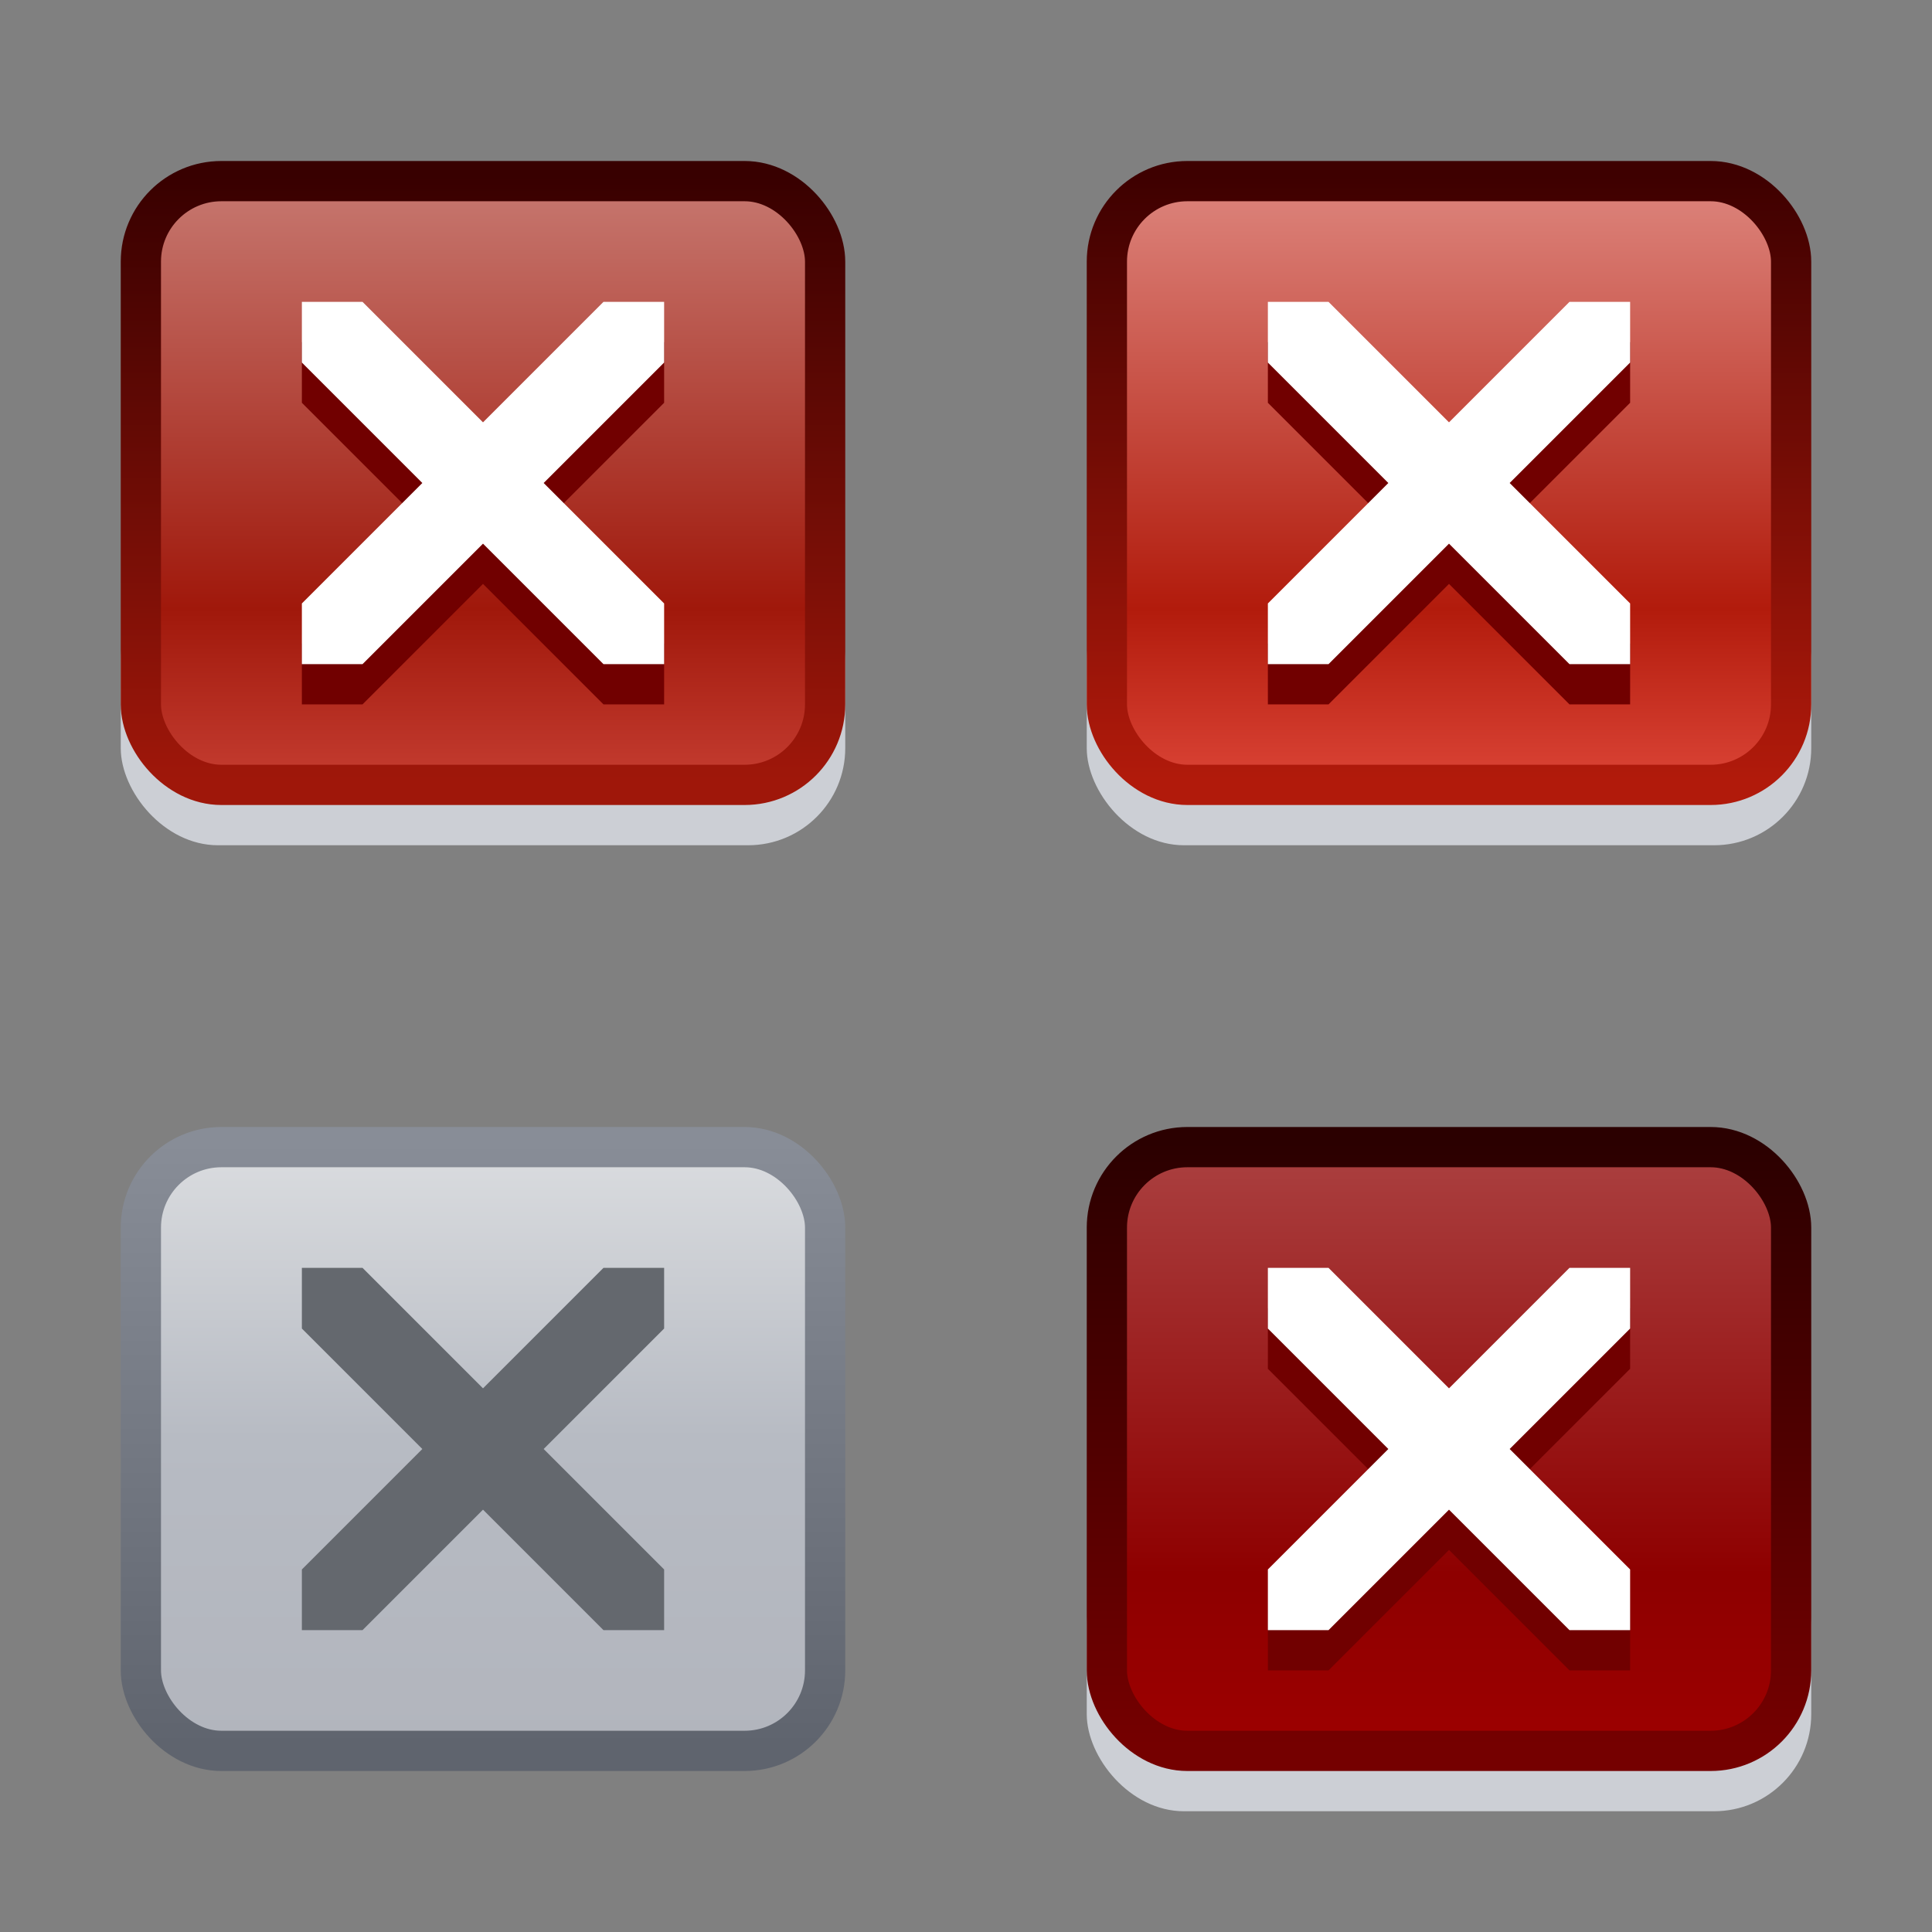 <?xml version="1.0" encoding="UTF-8" standalone="no"?>
<!-- Created with Inkscape (http://www.inkscape.org/) -->

<svg
   width="48"
   height="48"
   viewBox="0 0 48 48"
   version="1.1"
   id="svg2750"
   inkscape:version="1.3.2 (091e20ef0f, 2023-11-25, custom)"
   sodipodi:docname="close.svg"
   xmlns:inkscape="http://www.inkscape.org/namespaces/inkscape"
   xmlns:sodipodi="http://sodipodi.sourceforge.net/DTD/sodipodi-0.dtd"
   xmlns:xlink="http://www.w3.org/1999/xlink"
   xmlns="http://www.w3.org/2000/svg"
   xmlns:svg="http://www.w3.org/2000/svg"
   xmlns:rdf="http://www.w3.org/1999/02/22-rdf-syntax-ns#"
   xmlns:cc="http://creativecommons.org/ns#"
   xmlns:dc="http://purl.org/dc/elements/1.1/">
  <rect x="0" y="0" width="48" height="48" fill="#808080" stroke="none"/>
  <sodipodi:namedview
     id="base"
     pagecolor="#d1d1d1"
     bordercolor="#666666"
     borderopacity="1.0"
     inkscape:pageopacity="0.0"
     inkscape:pageshadow="2"
     inkscape:zoom="6.03976"
     inkscape:cx="13.907837"
     inkscape:cy="45.862749"
     inkscape:document-units="px"
     inkscape:current-layer="layer1"
     showgrid="true"
     units="px"
     inkscape:pagecheckerboard="true"
     inkscape:showpageshadow="false"
     inkscape:window-width="1402"
     inkscape:window-height="821"
     inkscape:window-x="198"
     inkscape:window-y="137"
     inkscape:window-maximized="0"
     fit-margin-top="5"
     fit-margin-left="5"
     fit-margin-right="5"
     fit-margin-bottom="5"
     inkscape:snap-bbox="true"
     inkscape:snap-nodes="false"
     inkscape:bbox-paths="true"
     inkscape:bbox-nodes="true"
     inkscape:deskcolor="#d1d1d1"
     showguides="true">
    <inkscape:grid
       type="xygrid"
       id="grid834"
       originx="2"
       originy="-30"
       spacingy="1"
       spacingx="1"
       units="px"
       visible="true" />
    <sodipodi:guide
       position="28,20"
       orientation="0,-1"
       id="guide1"
       inkscape:locked="false" />
    <sodipodi:guide
       position="12,11"
       orientation="1,0"
       id="guide2"
       inkscape:locked="false" />
  </sodipodi:namedview>
  <defs
     id="defs2744">
    <linearGradient
       id="linearGradient29"
       inkscape:collect="always">
      <stop
         style="stop-color:#2b0000;stop-opacity:1;"
         offset="0"
         id="stop23" />
      <stop
         style="stop-color:#750000;stop-opacity:1;"
         offset="1"
         id="stop29" />
    </linearGradient>
    <linearGradient
       id="linearGradient22"
       inkscape:collect="always">
      <stop
         style="stop-color:#ab4141;stop-opacity:1;"
         offset="0"
         id="stop20" />
      <stop
         style="stop-color:#8e0000;stop-opacity:1;"
         offset="0.717"
         id="stop21" />
      <stop
         style="stop-color:#9d0000;stop-opacity:1;"
         offset="1"
         id="stop22" />
    </linearGradient>
    <linearGradient
       id="linearGradient4"
       inkscape:collect="always">
      <stop
         style="stop-color:#380000;stop-opacity:1;"
         offset="0"
         id="stop5" />
      <stop
         style="stop-color:#9f170a;stop-opacity:1;"
         offset="1"
         id="stop6" />
    </linearGradient>
    <linearGradient
       id="linearGradient2"
       inkscape:collect="always">
      <stop
         style="stop-color:#c77971;stop-opacity:1;"
         offset="0"
         id="stop2" />
      <stop
         style="stop-color:#a0180b;stop-opacity:1;"
         offset="0.717"
         id="stop4" />
      <stop
         style="stop-color:#c43c30;stop-opacity:1;"
         offset="1"
         id="stop3" />
    </linearGradient>
    <linearGradient
       inkscape:collect="always"
       xlink:href="#linearGradient2"
       id="linearGradient3"
       x1="3.304"
       y1="289.745"
       x2="3.304"
       y2="303.745"
       gradientUnits="userSpaceOnUse"
       gradientTransform="matrix(1.062,0,0,1.071,-0.207,-21.196)" />
    <linearGradient
       inkscape:collect="always"
       xlink:href="#linearGradient4"
       id="linearGradient6"
       x1="5.304"
       y1="289.745"
       x2="5.304"
       y2="303.745"
       gradientUnits="userSpaceOnUse"
       gradientTransform="matrix(1.062,0,0,1.071,-0.207,-21.196)" />
    <linearGradient
       inkscape:collect="always"
       xlink:href="#linearGradient1722"
       id="linearGradient7"
       gradientUnits="userSpaceOnUse"
       gradientTransform="matrix(1.062,0,0,1.071,23.793,-21.196)"
       x1="3.304"
       y1="289.745"
       x2="3.304"
       y2="303.745" />
    <linearGradient
       inkscape:collect="always"
       xlink:href="#linearGradient5066"
       id="linearGradient8"
       gradientUnits="userSpaceOnUse"
       gradientTransform="matrix(1.062,0,0,1.071,23.793,-21.196)"
       x1="5.304"
       y1="289.745"
       x2="5.304"
       y2="303.745" />
    <linearGradient
       inkscape:collect="always"
       id="linearGradient5066">
      <stop
         style="stop-color:#3e0000;stop-opacity:1"
         offset="0"
         id="stop8" />
      <stop
         style="stop-color:#b11a0b;stop-opacity:1"
         offset="1"
         id="stop9" />
    </linearGradient>
    <linearGradient
       inkscape:collect="always"
       id="linearGradient1722">
      <stop
         style="stop-color:#dd867e;stop-opacity:1"
         offset="0"
         id="stop10" />
      <stop
         style="stop-color:#b21b0c;stop-opacity:1"
         offset="0.717"
         id="stop11" />
      <stop
         style="stop-color:#da4335;stop-opacity:1"
         offset="1"
         id="stop12" />
    </linearGradient>
    <linearGradient
       id="linearGradient26"
       inkscape:collect="always">
      <stop
         style="stop-color:#dbdde0;stop-opacity:1;"
         offset="0"
         id="stop24" />
      <stop
         style="stop-color:#b7bbc3;stop-opacity:1;"
         offset="0.489"
         id="stop25" />
      <stop
         style="stop-color:#b2b5bd;stop-opacity:1;"
         offset="1"
         id="stop26" />
    </linearGradient>
    <linearGradient
       id="linearGradient28"
       inkscape:collect="always">
      <stop
         style="stop-color:#888d97;stop-opacity:1;"
         offset="0"
         id="stop27" />
      <stop
         style="stop-color:#5f646e;stop-opacity:1;"
         offset="1"
         id="stop28" />
    </linearGradient>
    <linearGradient
       inkscape:collect="always"
       xlink:href="#linearGradient26"
       id="linearGradient15"
       gradientUnits="userSpaceOnUse"
       gradientTransform="matrix(1.062,0,0,1.071,-0.207,-21.196)"
       x1="3.304"
       y1="289.745"
       x2="3.304"
       y2="303.745" />
    <linearGradient
       inkscape:collect="always"
       xlink:href="#linearGradient28"
       id="linearGradient16"
       gradientUnits="userSpaceOnUse"
       gradientTransform="matrix(1.062,0,0,1.071,-0.207,-21.196)"
       x1="5.304"
       y1="289.745"
       x2="5.304"
       y2="303.745" />
    <linearGradient
       inkscape:collect="always"
       xlink:href="#linearGradient22"
       id="linearGradient19"
       gradientUnits="userSpaceOnUse"
       gradientTransform="matrix(1.062,0,0,1.071,-0.207,-21.196)"
       x1="3.304"
       y1="289.745"
       x2="3.304"
       y2="303.745" />
    <linearGradient
       inkscape:collect="always"
       xlink:href="#linearGradient29"
       id="linearGradient20"
       gradientUnits="userSpaceOnUse"
       gradientTransform="matrix(1.062,0,0,1.071,-0.207,-21.196)"
       x1="5.304"
       y1="289.745"
       x2="5.304"
       y2="303.745" />
  </defs>
  <g
     inkscape:label="Layer 1"
     inkscape:groupmode="layer"
     id="layer1"
     transform="translate(8.696,-284.745)">
    <g
       id="active-center">
      <rect
         style="fill:none;stroke-width:6;paint-order:stroke fill markers"
         id="rect1"
         width="24"
         height="24"
         x="-8.696"
         y="284.745" />
      <rect
         style="fill:#cccfd5;fill-opacity:1;stroke:none;stroke-width:1;stroke-dasharray:none;stroke-opacity:1;paint-order:stroke fill markers"
         id="rect9"
         width="18"
         height="7"
         x="-5.696"
         y="298.745"
         ry="2.413"
         rx="2.413" />
      <rect
         style="fill:url(#linearGradient3);stroke:url(#linearGradient6);stroke-width:1;stroke-dasharray:none;stroke-opacity:1;paint-order:stroke fill markers"
         id="rect2"
         width="17"
         height="15"
         x="-5.196"
         y="289.245"
         ry="2"
         rx="2" />
      <path
         id="path1"
         style="fill:#710000;fill-opacity:1;stroke:#710000;stroke-width:1;stroke-dasharray:none;stroke-opacity:1;paint-order:stroke fill markers"
         d="m -0.696,293.745 v 0.8 l 1.6,1.6 1.6,1.6 -1.6,1.6 -1.6,1.6 v 0.8 h 0.8 l 1.6,-1.6 1.6,-1.6 1.6,1.6 1.6,1.6 h 0.8 v -0.8 l -1.6,-1.6 -1.6,-1.6 1.6,-1.6 1.6,-1.6 v -0.8 H 6.504 l -1.6,1.6 -1.6,1.6 -1.6,-1.6 -1.6,-1.6 z" />
      <path
         id="rect3"
         style="fill:#ffffff;fill-opacity:1;stroke:#ffffff;stroke-width:1;stroke-dasharray:none;stroke-opacity:1;paint-order:stroke fill markers"
         d="m -0.696,292.745 v 0.8 l 1.6,1.6 1.6,1.6 -1.6,1.6 -1.6,1.6 v 0.8 h 0.8 l 1.6,-1.6 1.6,-1.6 1.6,1.6 1.6,1.6 h 0.8 v -0.8 l -1.6,-1.6 -1.6,-1.6 1.6,-1.6 1.6,-1.6 v -0.8 H 6.504 l -1.6,1.6 -1.6,1.6 -1.6,-1.6 -1.6,-1.6 z" />
    </g>
    <g
       id="hover-center">
      <rect
         style="fill:none;stroke-width:6;paint-order:stroke fill markers"
         id="rect4"
         width="24"
         height="24"
         x="15.304"
         y="284.745" />
      <rect
         style="fill:#cccfd5;fill-opacity:1;stroke:none;stroke-width:1;stroke-dasharray:none;stroke-opacity:1;paint-order:stroke fill markers"
         id="rect5"
         width="18"
         height="7"
         x="18.304"
         y="298.745"
         ry="2.413"
         rx="2.413" />
      <rect
         style="fill:url(#linearGradient7);stroke:url(#linearGradient8);stroke-width:1;stroke-dasharray:none;stroke-opacity:1;paint-order:stroke fill markers"
         id="rect6"
         width="17"
         height="15"
         x="18.804"
         y="289.245"
         ry="2"
         rx="2" />
      <path
         id="path6"
         style="fill:#710000;fill-opacity:1;stroke:#710000;stroke-width:1;stroke-dasharray:none;stroke-opacity:1;paint-order:stroke fill markers"
         d="m 23.304,293.745 v 0.8 l 1.6,1.6 1.6,1.6 -1.6,1.6 -1.6,1.6 v 0.8 h 0.8 l 1.6,-1.6 1.6,-1.6 1.6,1.6 1.6,1.6 h 0.8 v -0.8 l -1.6,-1.6 -1.6,-1.6 1.6,-1.6 1.6,-1.6 v -0.8 h -0.8 l -1.6,1.6 -1.6,1.6 -1.6,-1.6 -1.6,-1.6 z" />
      <path
         id="path7"
         style="fill:#ffffff;fill-opacity:1;stroke:#ffffff;stroke-width:1;stroke-dasharray:none;stroke-opacity:1;paint-order:stroke fill markers"
         d="m 23.304,292.745 v 0.8 l 1.6,1.6 1.6,1.6 -1.6,1.6 -1.6,1.6 v 0.8 h 0.8 l 1.6,-1.6 1.6,-1.6 1.6,1.6 1.6,1.6 h 0.8 v -0.8 l -1.6,-1.6 -1.6,-1.6 1.6,-1.6 1.6,-1.6 v -0.8 h -0.8 l -1.6,1.6 -1.6,1.6 -1.6,-1.6 -1.6,-1.6 z" />
    </g>
    <g
       id="inactive-center"
       transform="translate(-3.0887085e-6,24)">
      <rect
         style="fill:none;stroke-width:6;paint-order:stroke fill markers"
         id="rect12"
         width="24"
         height="24"
         x="-8.696"
         y="284.745" />
      <rect
         style="fill:url(#linearGradient15);stroke:url(#linearGradient16);stroke-width:1;stroke-dasharray:none;paint-order:stroke fill markers"
         id="rect14"
         width="17"
         height="15"
         x="-5.196"
         y="289.245"
         ry="2"
         rx="2" />
      <path
         id="path15"
         style="fill:#64686e;fill-opacity:1;stroke:#64686e;stroke-width:1;stroke-dasharray:none;stroke-opacity:1;paint-order:stroke fill markers"
         d="m -0.696,292.745 v 0.8 l 1.6,1.6 1.6,1.6 -1.6,1.6 -1.6,1.6 v 0.8 h 0.8 l 1.6,-1.6 1.6,-1.6 1.6,1.6 1.6,1.6 h 0.8 v -0.8 l -1.6,-1.6 -1.6,-1.6 1.6,-1.6 1.6,-1.6 v -0.8 H 6.504 l -1.6,1.6 -1.6,1.6 -1.6,-1.6 -1.6,-1.6 z" />
    </g>
    <g
       id="pressed-center"
       transform="translate(24,24)">
      <rect
         style="fill:none;stroke-width:6;paint-order:stroke fill markers"
         id="rect16"
         width="24"
         height="24"
         x="-8.696"
         y="284.745" />
      <rect
         style="fill:#cccfd5;fill-opacity:1;stroke:none;stroke-width:1;stroke-dasharray:none;stroke-opacity:1;paint-order:stroke fill markers"
         id="rect17"
         width="18"
         height="7"
         x="-5.696"
         y="298.745"
         ry="2.413"
         rx="2.413" />
      <rect
         style="fill:url(#linearGradient19);stroke:url(#linearGradient20);stroke-width:1;stroke-dasharray:none;stroke-opacity:1;paint-order:stroke fill markers"
         id="rect18"
         width="17"
         height="15"
         x="-5.196"
         y="289.245"
         ry="2"
         rx="2" />
      <path
         id="path18"
         style="fill:#710000;fill-opacity:1;stroke:#710000;stroke-width:1;stroke-dasharray:none;stroke-opacity:1;paint-order:stroke fill markers"
         d="m -0.696,293.745 v 0.8 l 1.6,1.6 1.6,1.6 -1.6,1.6 -1.6,1.6 v 0.8 h 0.8 l 1.6,-1.6 1.6,-1.6 1.6,1.6 1.6,1.6 h 0.8 v -0.8 l -1.6,-1.6 -1.6,-1.6 1.6,-1.6 1.6,-1.6 v -0.8 H 6.504 l -1.6,1.6 -1.6,1.6 -1.6,-1.6 -1.6,-1.6 z" />
      <path
         id="path19"
         style="fill:#ffffff;fill-opacity:1;stroke:#ffffff;stroke-width:1;stroke-dasharray:none;stroke-opacity:1;paint-order:stroke fill markers"
         d="m -0.696,292.745 v 0.8 l 1.6,1.6 1.6,1.6 -1.6,1.6 -1.6,1.6 v 0.8 h 0.8 l 1.6,-1.6 1.6,-1.6 1.6,1.6 1.6,1.6 h 0.8 v -0.8 l -1.6,-1.6 -1.6,-1.6 1.6,-1.6 1.6,-1.6 v -0.8 H 6.504 l -1.6,1.6 -1.6,1.6 -1.6,-1.6 -1.6,-1.6 z" />
    </g>
  </g>
</svg>
